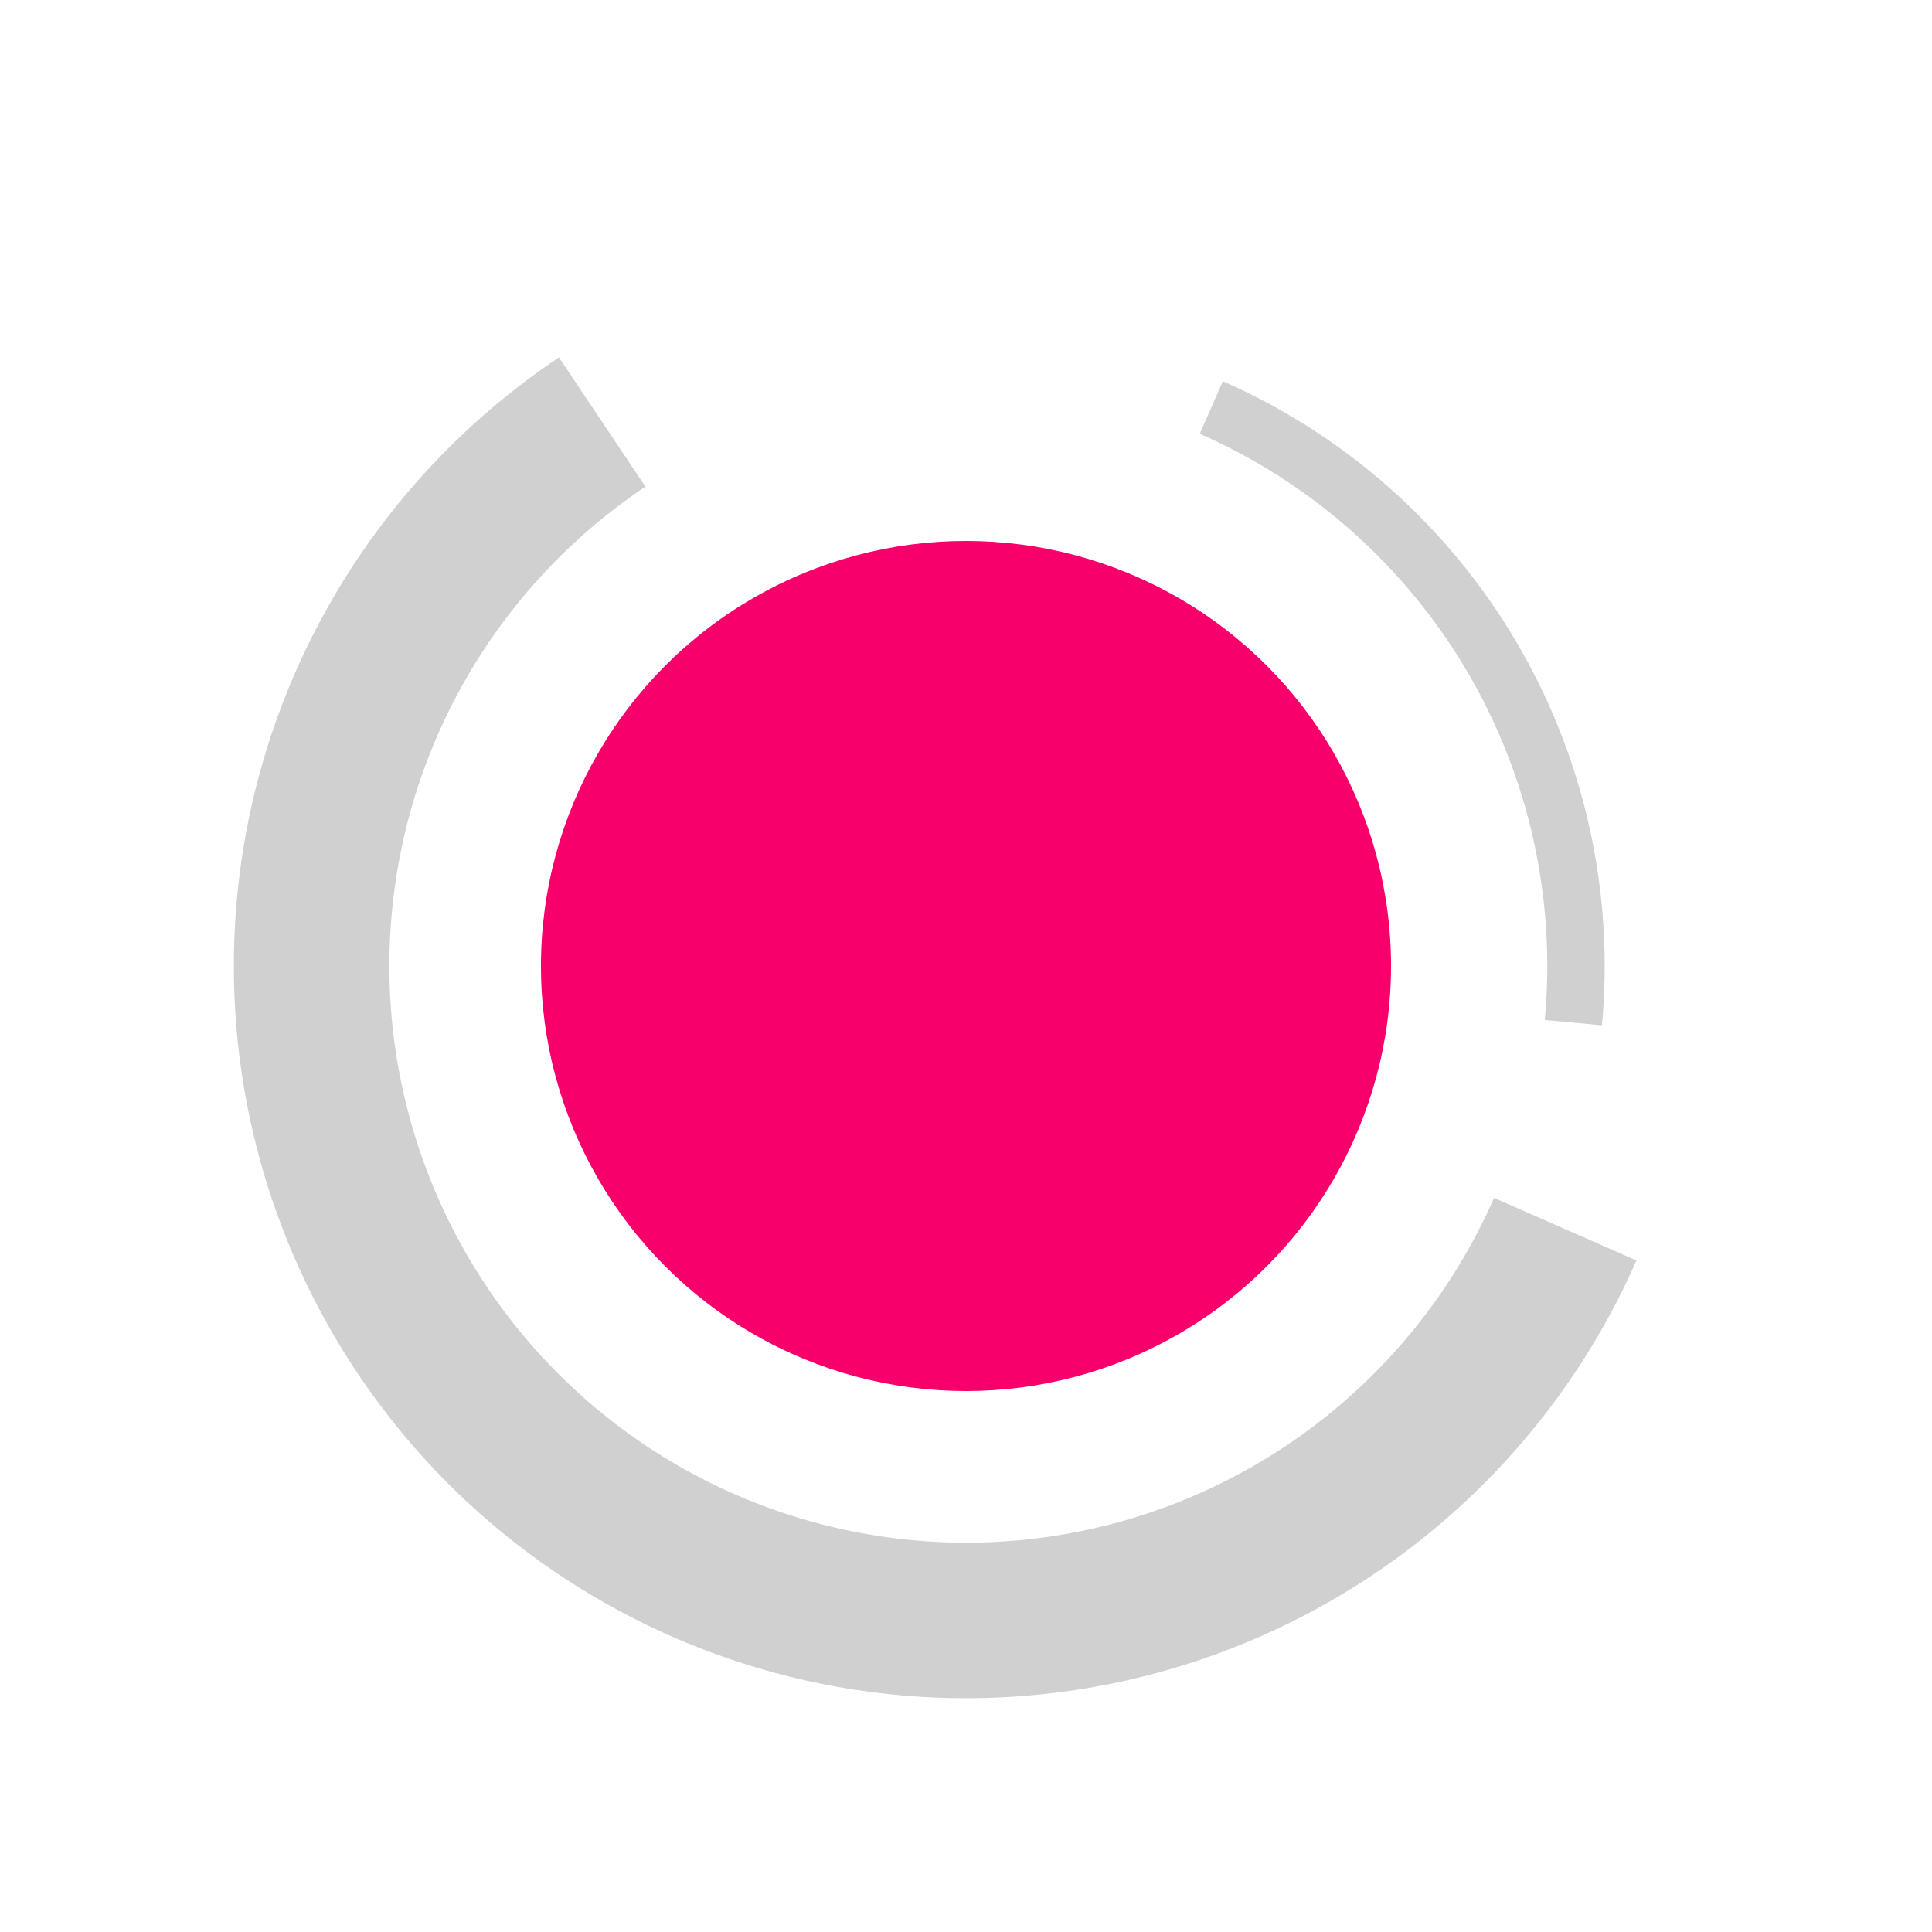 <svg width="100" height="100" viewBox="0 0 100 100" fill="none" xmlns="http://www.w3.org/2000/svg">
<circle cx="50" cy="50" r="22" fill="#F8006B"/>
<path d="M84.702 65.242C82.336 70.628 78.748 75.39 74.223 79.15C69.698 82.909 64.36 85.564 58.631 86.904C52.902 88.243 46.94 88.23 41.217 86.867C35.494 85.503 30.167 82.825 25.658 79.046C21.149 75.267 17.582 70.49 15.239 65.093C12.896 59.697 11.842 53.829 12.159 47.954C12.477 42.079 14.158 36.359 17.069 31.247C19.98 26.134 24.042 21.77 28.932 18.499L33.407 25.189C29.556 27.766 26.357 31.203 24.064 35.23C21.771 39.257 20.447 43.762 20.197 48.389C19.947 53.016 20.777 57.637 22.623 61.888C24.468 66.138 27.278 69.9 30.829 72.877C34.38 75.853 38.576 77.962 43.083 79.036C47.591 80.11 52.286 80.121 56.798 79.066C61.31 78.011 65.515 75.92 69.079 72.958C72.643 69.997 75.468 66.247 77.332 62.004L84.702 65.242Z" fill="#D0D0D0"/>
<path d="M63.294 19.733C69.651 22.525 74.968 27.248 78.49 33.232C82.011 39.215 83.56 46.156 82.915 53.069L79.958 52.794C80.544 46.501 79.135 40.184 75.93 34.738C72.724 29.292 67.886 24.994 62.1 22.453L63.294 19.733Z" fill="#D0D0D0"/>
</svg>
